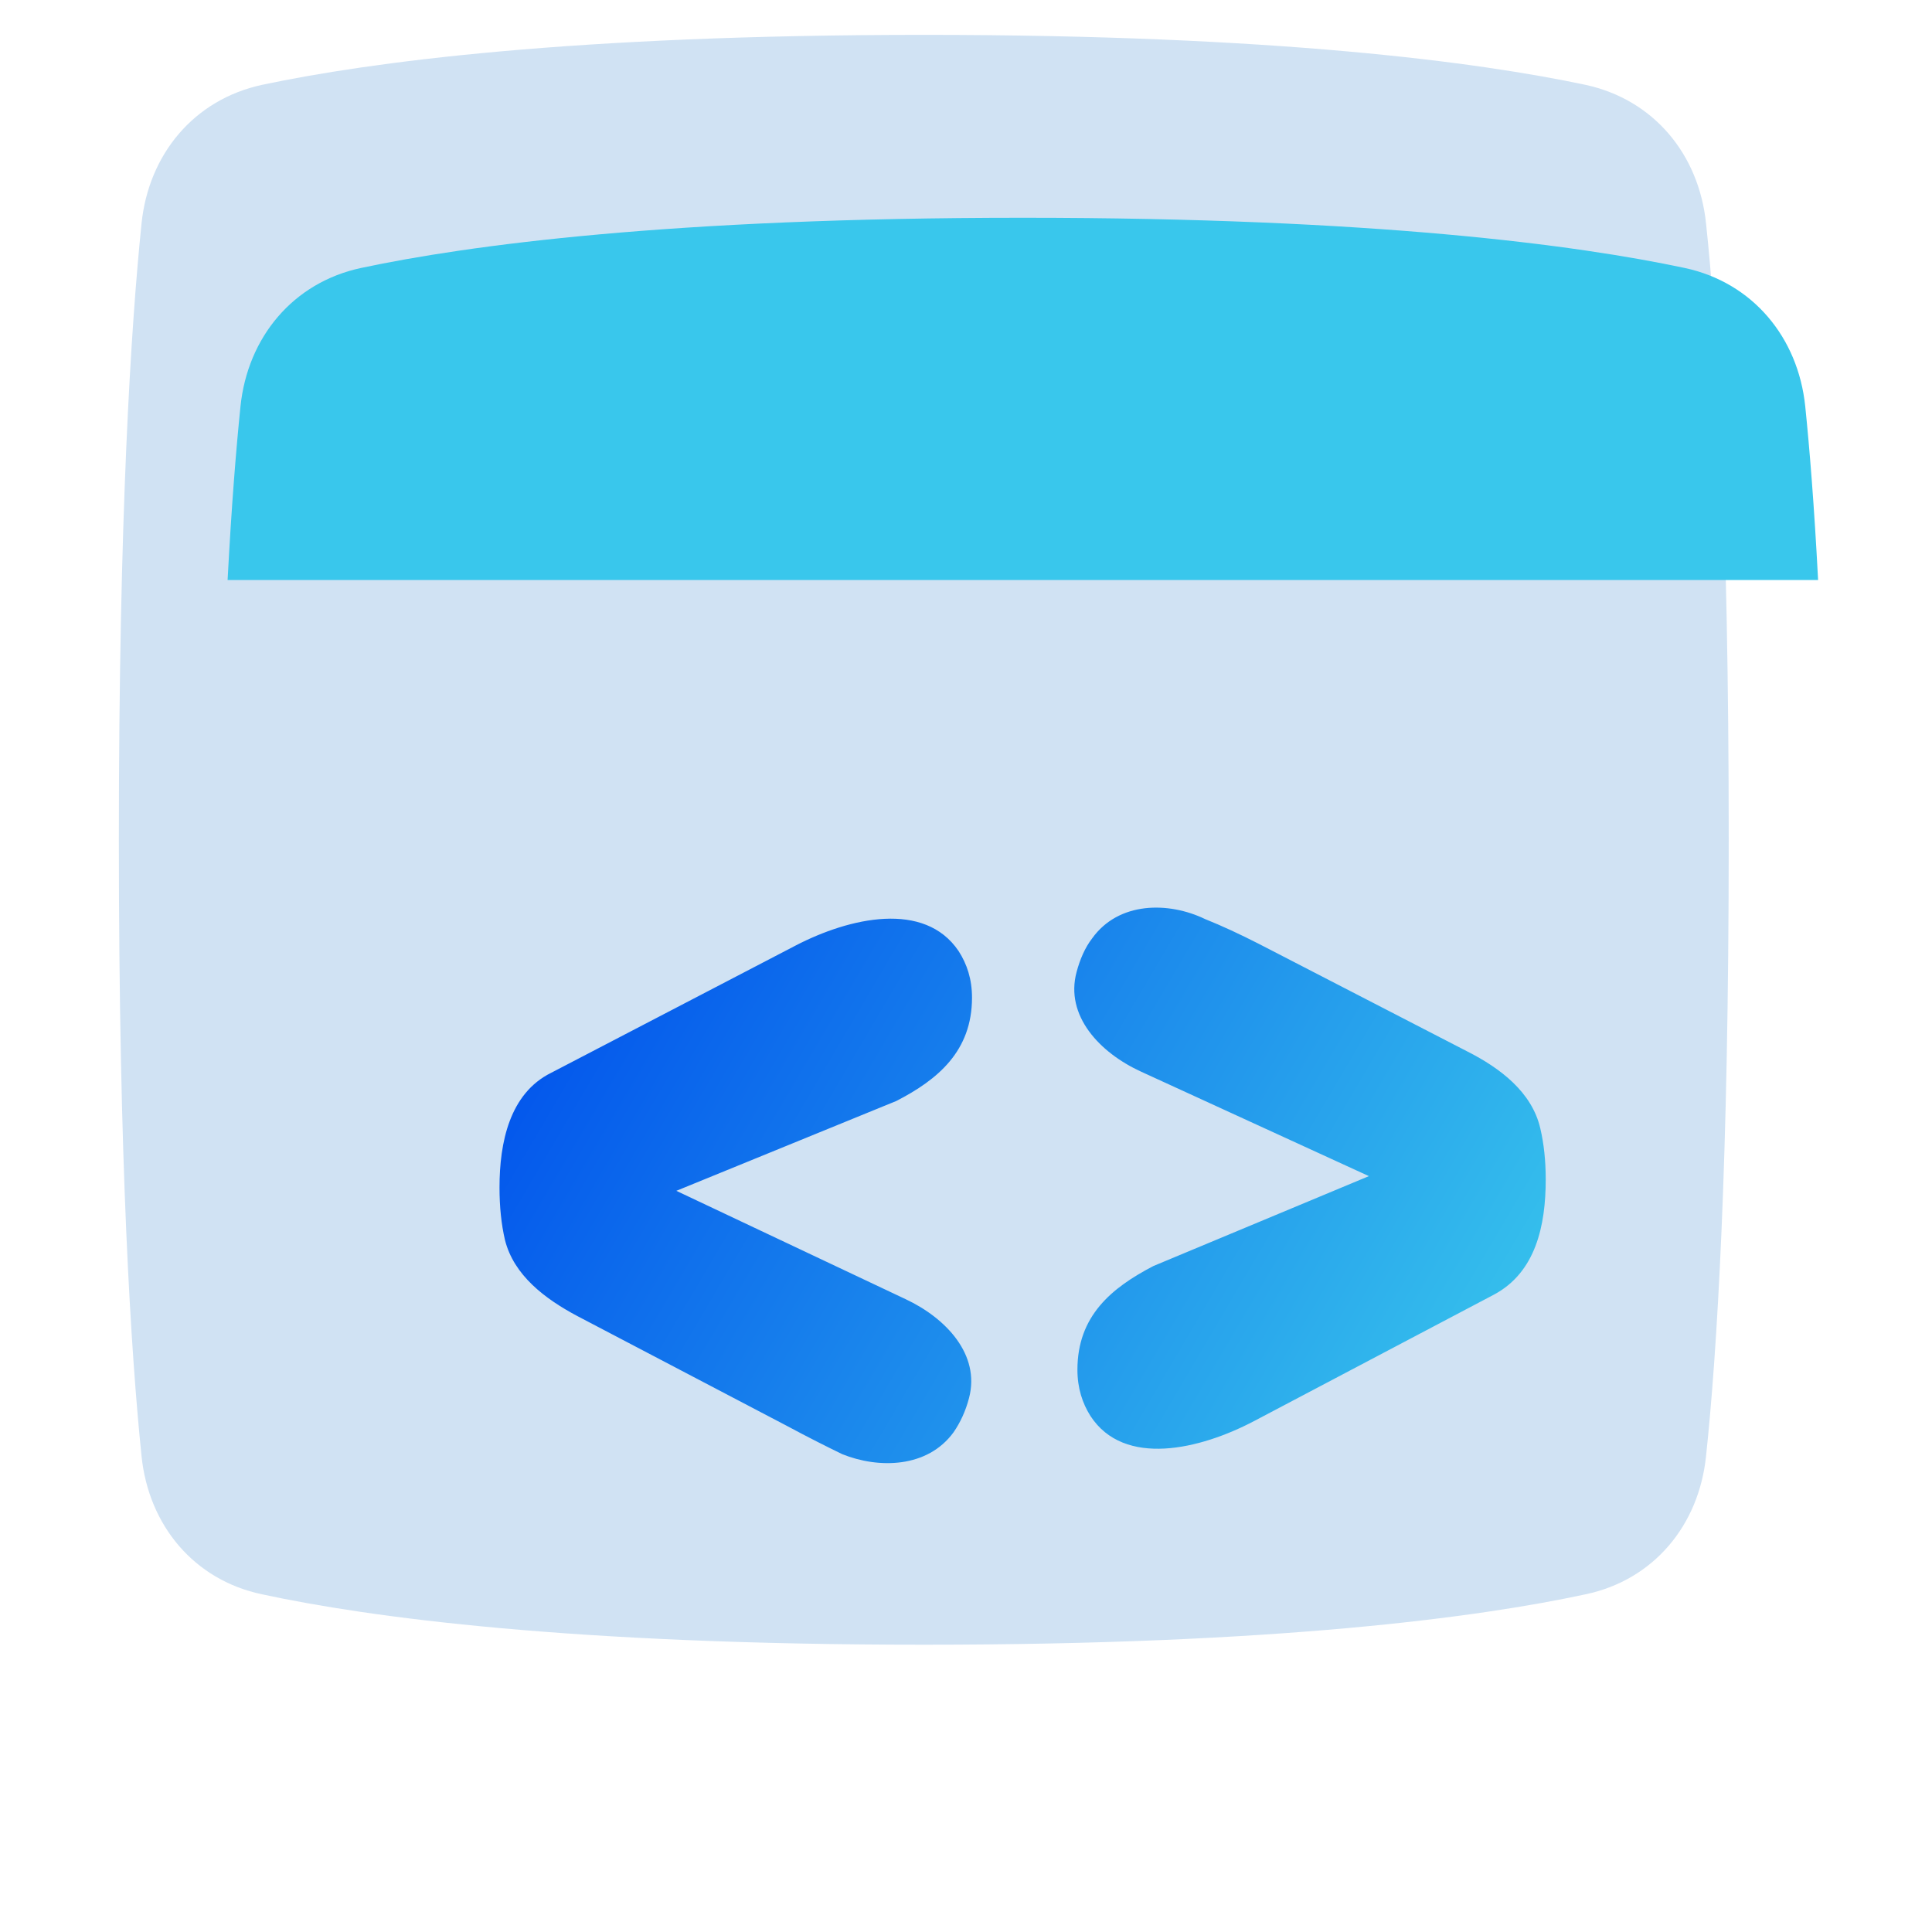 <svg width="46" height="46" viewBox="0 0 46 46" fill="none" xmlns="http://www.w3.org/2000/svg" xmlns:xlink="http://www.w3.org/1999/xlink">
	<desc>
			Created with Pixso.
	</desc>
	<defs>
		<filter id="filter_20_1077_dd" x="3.834" y="3.832" width="38.334" height="38.334" filterUnits="userSpaceOnUse" color-interpolation-filters="sRGB">
			<feFlood flood-opacity="0" result="BackgroundImageFix"/>
			<feBlend mode="normal" in="SourceGraphic" in2="BackgroundImageFix" result="shape"/>
			<feColorMatrix in="SourceAlpha" type="matrix" values="0 0 0 0 0 0 0 0 0 0 0 0 0 0 0 0 0 0 127 0" result="hardAlpha"/>
			<feOffset dx="1" dy="1"/>
			<feGaussianBlur stdDeviation="0.667"/>
			<feComposite in2="hardAlpha" operator="arithmetic" k2="-1" k3="1"/>
			<feColorMatrix type="matrix" values="0 0 0 0 0.533 0 0 0 0 0.647 0 0 0 0 0.749 0 0 0 0.6 0"/>
			<feBlend mode="normal" in2="shape" result="effect_innerShadow_1"/>
			<feColorMatrix in="SourceAlpha" type="matrix" values="0 0 0 0 0 0 0 0 0 0 0 0 0 0 0 0 0 0 127 0" result="hardAlpha"/>
			<feOffset dx="-1" dy="-2"/>
			<feGaussianBlur stdDeviation="0.667"/>
			<feComposite in2="hardAlpha" operator="arithmetic" k2="-1" k3="1"/>
			<feColorMatrix type="matrix" values="0 0 0 0 0.533 0 0 0 0 0.647 0 0 0 0 0.749 0 0 0 0.3 0"/>
			<feBlend mode="normal" in2="effect_innerShadow_1" result="effect_innerShadow_2"/>
			<feColorMatrix in="SourceAlpha" type="matrix" values="0 0 0 0 0 0 0 0 0 0 0 0 0 0 0 0 0 0 127 0" result="hardAlpha"/>
			<feOffset dx="-1" dy="-2"/>
			<feGaussianBlur stdDeviation="1"/>
			<feComposite in2="hardAlpha" operator="arithmetic" k2="-1" k3="1"/>
			<feColorMatrix type="matrix" values="0 0 0 0 1 0 0 0 0 1 0 0 0 0 1 0 0 0 0.4 0"/>
			<feBlend mode="normal" in2="effect_innerShadow_2" result="effect_innerShadow_3"/>
		</filter>
		<filter id="filter_20_1080_dd" x="4.066" y="3.832" width="37.869" height="8.625" filterUnits="userSpaceOnUse" color-interpolation-filters="sRGB">
			<feFlood flood-opacity="0" result="BackgroundImageFix"/>
			<feBlend mode="normal" in="SourceGraphic" in2="BackgroundImageFix" result="shape"/>
			<feColorMatrix in="SourceAlpha" type="matrix" values="0 0 0 0 0 0 0 0 0 0 0 0 0 0 0 0 0 0 127 0" result="hardAlpha"/>
			<feOffset dx="1.353" dy="1.353"/>
			<feGaussianBlur stdDeviation="0.451"/>
			<feComposite in2="hardAlpha" operator="arithmetic" k2="-1" k3="1"/>
			<feColorMatrix type="matrix" values="0 0 0 0 0 0 0 0 0 0.369 0 0 0 0 0.741 0 0 0 0.5 0"/>
			<feBlend mode="normal" in2="shape" result="effect_innerShadow_1"/>
		</filter>
		<filter id="filter_20_1083_dd" x="13.414" y="19.168" width="19.166" height="17.25" filterUnits="userSpaceOnUse" color-interpolation-filters="sRGB">
			<feFlood flood-opacity="0" result="BackgroundImageFix"/>
			<feBlend mode="normal" in="SourceGraphic" in2="BackgroundImageFix" result="shape"/>
			<feColorMatrix in="SourceAlpha" type="matrix" values="0 0 0 0 0 0 0 0 0 0 0 0 0 0 0 0 0 0 127 0" result="hardAlpha"/>
			<feOffset dx="1.353" dy="1.353"/>
			<feGaussianBlur stdDeviation="1.353"/>
			<feComposite in2="hardAlpha" operator="arithmetic" k2="-1" k3="1"/>
			<feColorMatrix type="matrix" values="0 0 0 0 0 0 0 0 0 0.369 0 0 0 0 0.741 0 0 0 0.4 0"/>
			<feBlend mode="normal" in2="shape" result="effect_innerShadow_1"/>
		</filter>
		<filter id="filter_20_1084_dd" x="10.543" y="20.262" width="24.916" height="13.229" filterUnits="userSpaceOnUse" color-interpolation-filters="sRGB">
			<feFlood flood-opacity="0" result="BackgroundImageFix"/>
			<feBlend mode="normal" in="SourceGraphic" in2="BackgroundImageFix" result="shape"/>
			<feColorMatrix in="SourceAlpha" type="matrix" values="0 0 0 0 0 0 0 0 0 0 0 0 0 0 0 0 0 0 127 0" result="hardAlpha"/>
			<feOffset dx="1.353" dy="1.353"/>
			<feGaussianBlur stdDeviation="0.451"/>
			<feComposite in2="hardAlpha" operator="arithmetic" k2="-1" k3="1"/>
			<feColorMatrix type="matrix" values="0 0 0 0 0 0 0 0 0 0.369 0 0 0 0 0.741 0 0 0 0.5 0"/>
			<feBlend mode="normal" in2="shape" result="effect_innerShadow_1"/>
		</filter>
		<linearGradient x1="-39.319" y1="3.832" x2="-4.626" y2="12.458" id="paint_linear_20_1080_0" gradientUnits="userSpaceOnUse">
			<stop stop-color="#0050EC"/>
			<stop offset="1" stop-color="#39C7EC"/>
		</linearGradient>
		<linearGradient x1="11.717" y1="20.125" x2="34.545" y2="33.542" id="paint_linear_20_1084_0" gradientUnits="userSpaceOnUse">
			<stop stop-color="#0050EC"/>
			<stop offset="1" stop-color="#39C7EC"/>
		</linearGradient>
	</defs>
	<rect id="Component 35" width="38.333" height="38.333" transform="translate(3.834 3.832)" fill="#FFFFFF" fill-opacity="0"/>
	<g filter="url(#filter_20_1077_dd)">
		<path id="Rectangle 56" d="M7.24 5.02C9.79 4.48 14.61 3.83 23 3.83C31.38 3.83 36.2 4.48 38.75 5.02C40.37 5.37 41.45 6.67 41.62 8.32C41.88 10.76 42.16 15.24 42.16 22.99C42.16 30.75 41.88 35.23 41.62 37.67C41.45 39.32 40.37 40.62 38.75 40.96C36.2 41.51 31.38 42.16 23 42.16C14.61 42.16 9.79 41.51 7.24 40.96C5.62 40.62 4.54 39.32 4.37 37.67C4.12 35.23 3.83 30.75 3.83 22.99C3.83 15.24 4.12 10.76 4.37 8.32C4.54 6.67 5.62 5.37 7.24 5.02Z" fill="#D0E2F3" fill-opacity="1" fill-rule="nonzero"/>
	</g>
	<g filter="url(#filter_20_1080_dd)">
		<path id="Intersect" d="M41.935 12.457L4.066 12.457C4.16 10.676 4.27 9.328 4.373 8.322C4.543 6.678 5.625 5.373 7.244 5.027C9.799 4.484 14.613 3.832 23 3.832C31.389 3.832 36.203 4.484 38.758 5.027C40.377 5.373 41.459 6.678 41.629 8.322C41.732 9.328 41.842 10.676 41.935 12.457Z" clip-rule="evenodd" fill="url(#paint_linear_20_1080_0)" fill-opacity="1" fill-rule="evenodd"/>
	</g>
	<g filter="url(#filter_20_1083_dd)">
		<rect id="Vector 9" width="19.167" height="17.25" transform="translate(13.414 19.168)" fill="#FFFFFF" fill-opacity="0"/>
	</g>
	<g filter="url(#filter_20_1084_dd)">
		<path id="&lt;&gt;" d="M24.65 20.99C24.48 21.21 24.36 21.49 24.28 21.79C24 22.83 24.83 23.71 25.81 24.16L31.24 26.65L26.11 28.79C25.11 29.31 24.3 29.98 24.3 31.26C24.3 31.7 24.42 32.06 24.61 32.36C25.41 33.59 27.22 33.16 28.51 32.48L34.22 29.47C35.21 28.94 35.45 27.83 35.45 26.73Q35.45 26.06 35.32 25.51C35.12 24.65 34.37 24.08 33.58 23.68L28.62 21.12C28.17 20.89 27.74 20.69 27.34 20.53C26.47 20.11 25.28 20.11 24.65 20.99ZM21.35 32.75C21.51 32.52 21.64 32.24 21.72 31.93C21.99 30.9 21.17 30.03 20.21 29.58L14.75 27L19.99 24.86C20.98 24.35 21.79 23.67 21.79 22.4C21.79 21.96 21.67 21.6 21.47 21.29C20.66 20.09 18.88 20.49 17.59 21.16L11.77 24.19C10.78 24.68 10.54 25.85 10.54 26.92Q10.54 27.61 10.67 28.17C10.88 29.01 11.62 29.57 12.39 29.98L17.37 32.59C17.91 32.88 18.35 33.1 18.7 33.27C19.57 33.62 20.73 33.6 21.35 32.75Z" fill="url(#paint_linear_20_1084_0)" fill-opacity="1" fill-rule="evenodd"/>
	</g>
</svg>
